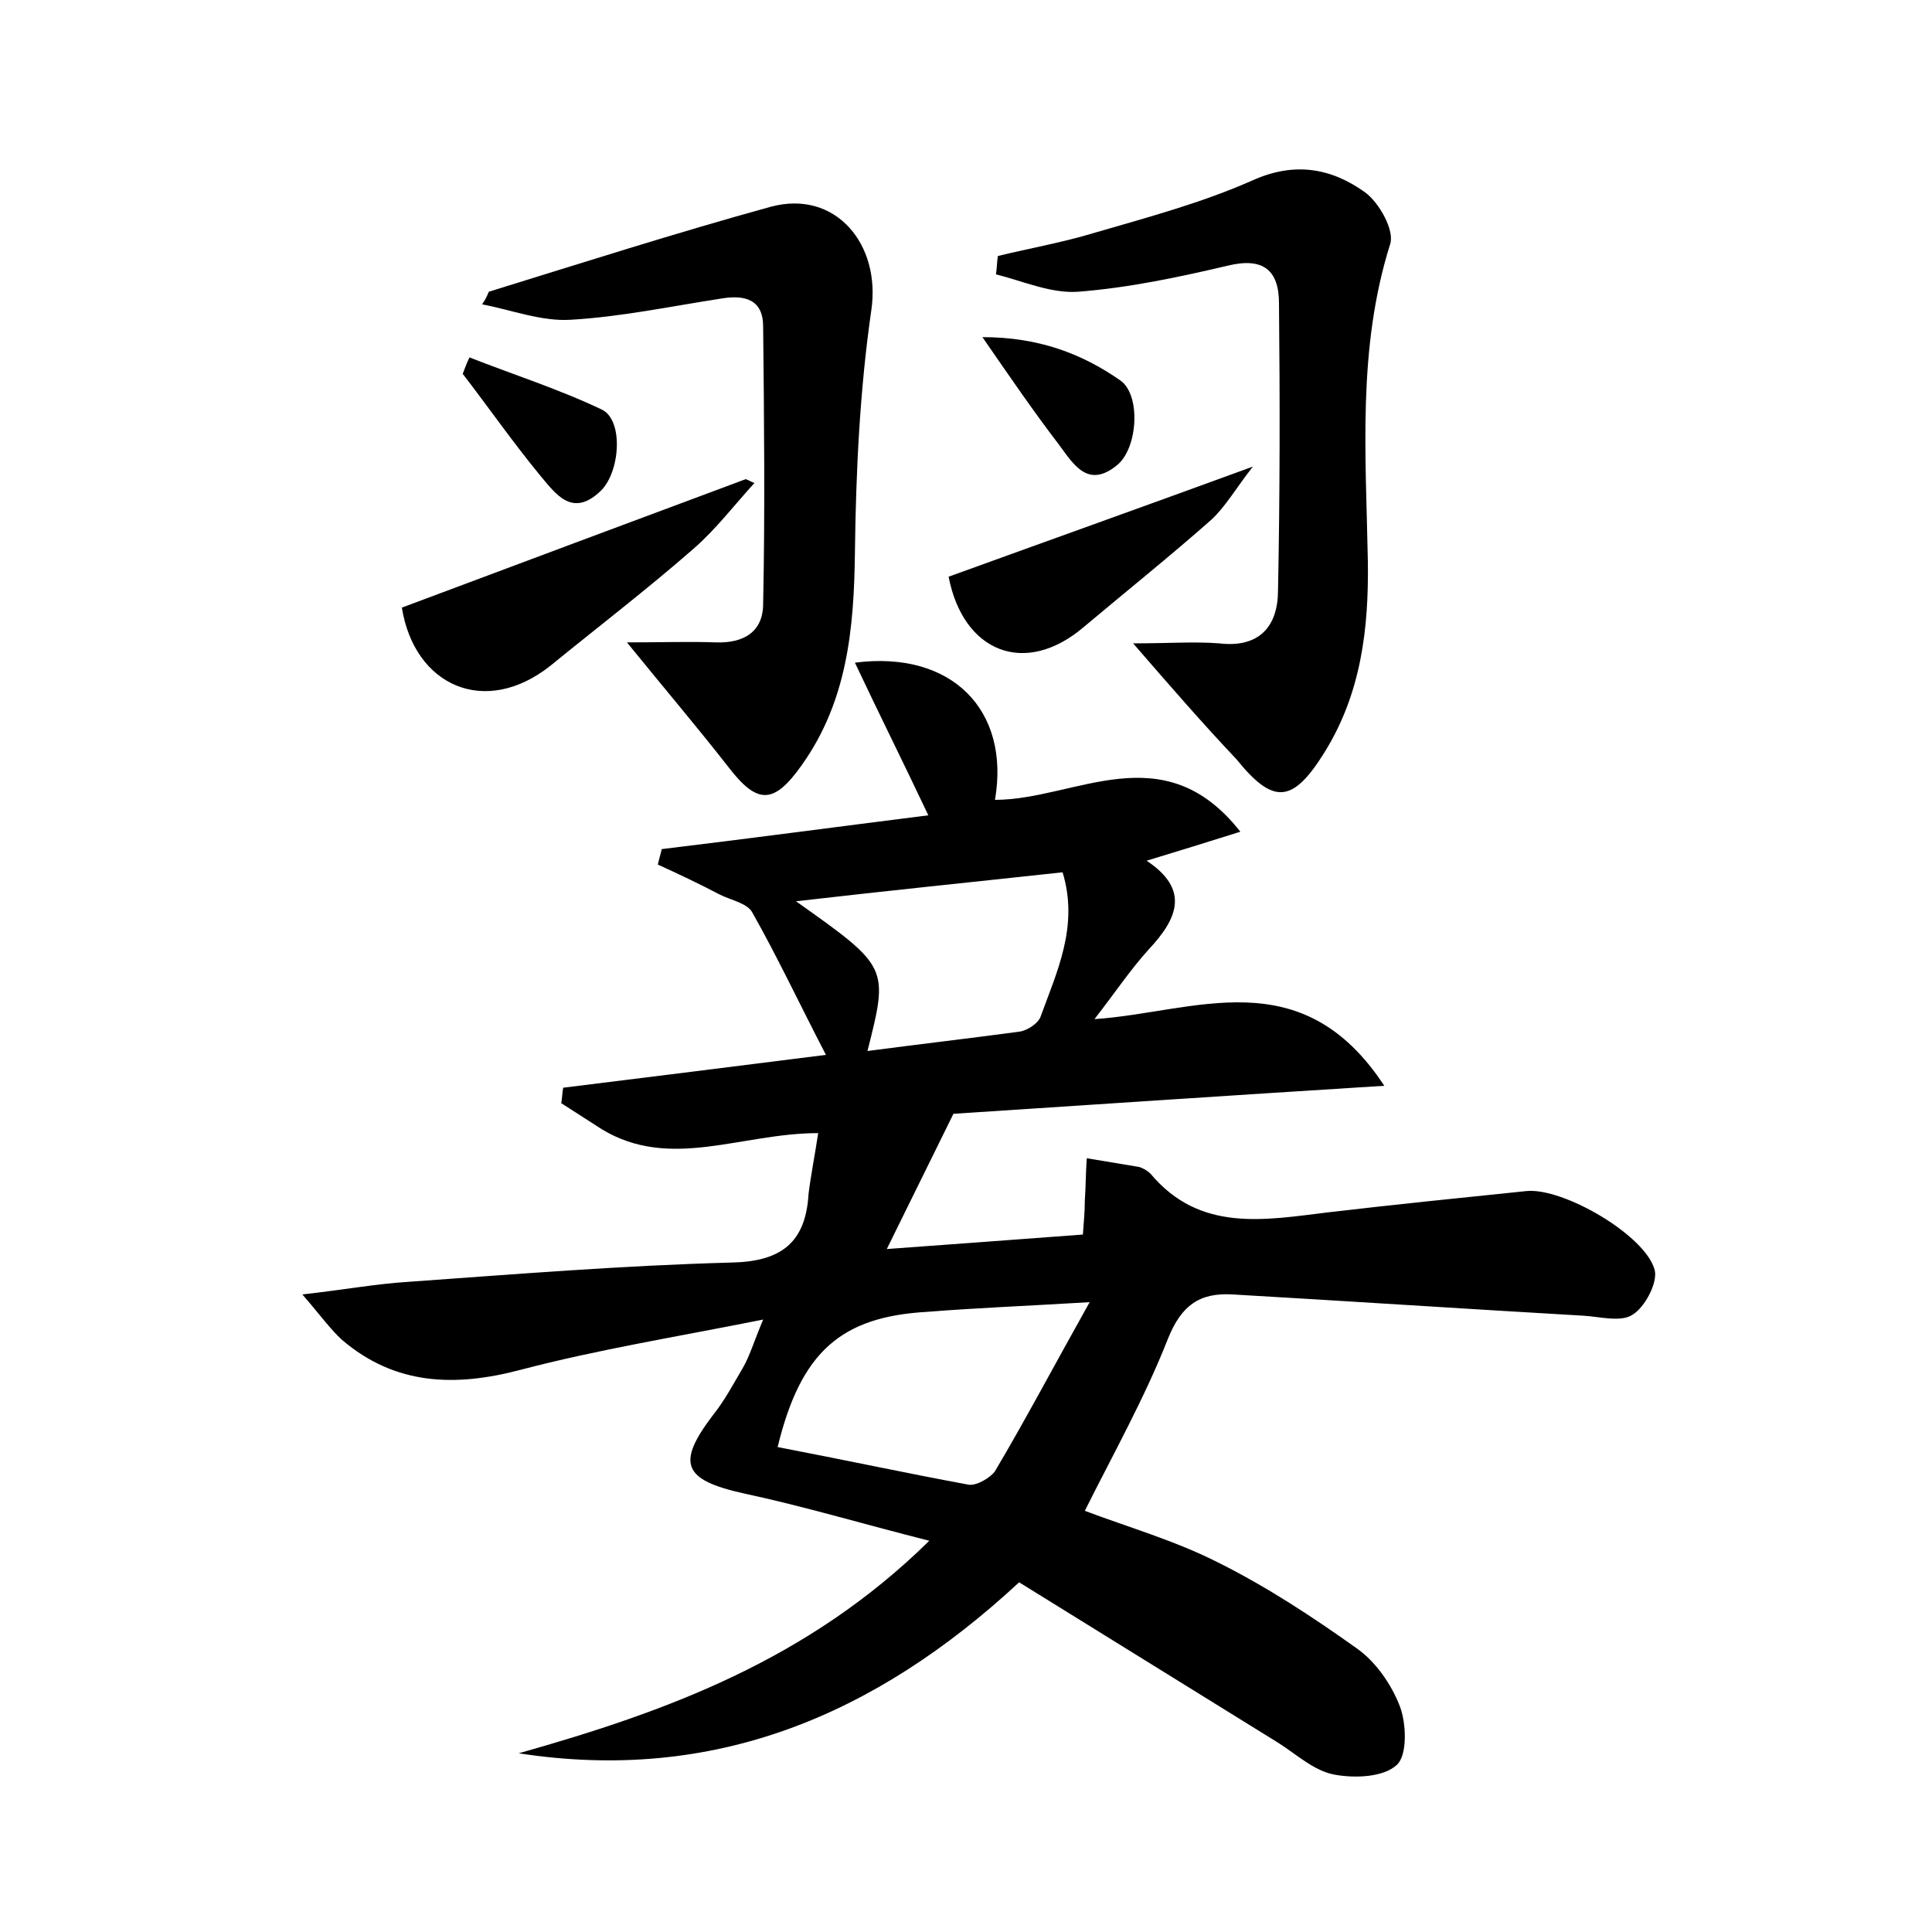 <?xml version="1.0" encoding="utf-8"?>
<!-- Generator: Adobe Illustrator 22.0.0, SVG Export Plug-In . SVG Version: 6.00 Build 0)  -->
<svg version="1.1" id="图层_1" xmlns="http://www.w3.org/2000/svg" xmlns:xlink="http://www.w3.org/1999/xlink" x="0px" y="0px"
	 viewBox="0 0 200 200" style="enable-background:new 0 0 200 200;" xml:space="preserve">
<style type="text/css">
	.st1{fill:#010000;}
	.st4{fill:#fbfafc;}
</style>
<g>
	
	<path d="M84.7,117.3c-8,0-15.3,3.9-22.4-0.4c-1.4-0.9-2.8-1.8-4.2-2.7c0.1-0.5,0.1-1.1,0.2-1.6c8.9-1.1,17.7-2.2,27.2-3.4
		c-2.7-5.2-5-10.1-7.6-14.7c-0.5-1-2.2-1.3-3.4-1.9c-2.1-1.1-4.2-2.1-6.4-3.1c0.1-0.5,0.3-1.1,0.4-1.6c9.1-1.1,18.1-2.3,27.6-3.5
		c-2.6-5.5-5.1-10.5-7.6-15.8c10-1.3,16.1,4.9,14.5,14.2c8.3,0,17.4-6.9,25.4,3.3c-3.5,1.1-6.4,2-9.7,3c4.5,3,3.2,6,0.2,9.2
		c-1.9,2.1-3.5,4.5-5.6,7.2c10.4-0.7,21.4-6.2,30,6.9c-16,1-30.8,2-44.6,2.9c-2.4,4.9-4.5,9.1-6.9,14c7-0.5,13.5-1,20.3-1.5
		c0.1-1.4,0.2-2.4,0.2-3.5c0.1-1.5,0.1-3,0.2-4.4c1.8,0.3,3.6,0.6,5.4,0.9c0.4,0.1,0.9,0.4,1.2,0.7c5.1,6.1,11.8,4.8,18.4,4
		c6.8-0.8,13.7-1.5,20.5-2.2c3.8-0.4,12.4,4.6,13.3,8.2c0.3,1.3-1,3.8-2.3,4.6c-1.2,0.8-3.4,0.2-5.1,0.1
		c-12.1-0.7-24.2-1.5-36.3-2.2c-3.4-0.2-5.3,1.1-6.7,4.6c-2.4,6.1-5.6,11.8-8.6,17.8c4.5,1.7,9.4,3.1,13.9,5.4
		c5,2.5,9.7,5.6,14.2,8.8c2,1.4,3.6,3.7,4.5,6c0.7,1.8,0.8,5.1-0.3,6.1c-1.4,1.3-4.4,1.4-6.5,1c-2.1-0.4-3.9-2.1-5.8-3.3
		c-8.9-5.5-17.9-11.1-26.8-16.6c-15,13.9-31.7,20.8-51.8,17.7c15.2-4.3,29.9-9.6,42.5-22c-7.1-1.8-13.1-3.6-19.2-4.9
		c-6.3-1.4-7-3.1-3.2-8.1c1.2-1.5,2.1-3.2,3.1-4.9c0.7-1.2,1.1-2.6,2.1-5c-9,1.8-17.1,3.1-25.1,5.2c-6.8,1.8-13,1.6-18.5-3.1
		c-1.2-1.1-2.2-2.5-4.1-4.7c4.4-0.5,7.7-1.1,10.9-1.3c11.2-0.8,22.3-1.7,33.5-2c5.1-0.1,7.7-2,8-7.1
		C83.9,121.9,84.3,119.9,84.7,117.3z M80.5,149.8c6.8,1.3,13.3,2.7,19.8,3.9c0.8,0.1,2.2-0.7,2.7-1.4c3.2-5.4,6.1-10.9,9.8-17.5
		c-6.7,0.4-11.8,0.6-16.8,1C87.1,136.3,82.9,139.9,80.5,149.8z M82.4,93.3c9.6,6.8,9.6,6.8,7.4,15.5c5.3-0.7,10.5-1.3,15.7-2
		c0.8-0.1,1.9-0.8,2.2-1.5c1.7-4.7,4-9.4,2.3-15C100.8,91.3,91.9,92.2,82.4,93.3z"/>
	<path d="M117.3,66.6c3.8,0,6.3-0.2,8.9,0c4.2,0.5,6.1-1.8,6.1-5.5c0.2-9.9,0.2-19.8,0.1-29.7c0-3.4-1.6-4.8-5.3-3.9
		c-5.1,1.2-10.3,2.3-15.5,2.7c-2.8,0.2-5.7-1.1-8.5-1.8c0.1-0.6,0.1-1.3,0.2-1.9c3.3-0.8,6.7-1.4,10-2.4c5.5-1.6,11.1-3.1,16.3-5.4
		c4.4-2,8.2-1.3,11.7,1.2c1.5,1.1,3.1,4,2.6,5.4c-3.4,10.8-2.5,21.8-2.3,32.8c0.1,7-0.7,13.7-4.5,19.8c-3.3,5.3-5.3,5.4-9.1,0.7
		C124.5,74.9,121.2,71.1,117.3,66.6z"/>
	<path d="M50.6,30.2c9.7-3,19.4-6.1,29.2-8.8c6.7-1.8,11.4,3.9,10.4,10.7c-1.2,8.3-1.6,16.8-1.7,25.2c-0.1,7.8-0.8,15.3-5.5,21.9
		c-2.9,4.1-4.6,4.1-7.6,0.2c-3.2-4.1-6.6-8.1-10.5-12.9c3.6,0,6.4-0.1,9.2,0c2.9,0.1,4.9-1.1,4.9-4c0.2-9.6,0.1-19.1,0-28.7
		c0-2.8-1.9-3.3-4.3-2.9c-5.2,0.8-10.4,1.9-15.6,2.2c-3,0.2-6.1-1-9.2-1.6C50.2,31.1,50.4,30.7,50.6,30.2z"/>
	<path d="M78.1,50c-2.1,2.3-4,4.8-6.3,6.8C67,61,61.9,64.9,57,68.9c-6.8,5.4-14.1,2.1-15.4-6c12-4.5,23.8-8.9,35.6-13.3
		C77.5,49.7,77.8,49.9,78.1,50z"/>
	<path d="M98.2,59.7c10.2-3.7,20.3-7.3,31.5-11.4c-1.8,2.3-2.8,4.1-4.3,5.5c-4.3,3.8-8.8,7.4-13.2,11.1
		C106.1,70.1,99.7,67.5,98.2,59.7z"/>
	<path d="M48.6,37c4.6,1.8,9.3,3.3,13.7,5.4c2.3,1.1,1.9,6.6-0.2,8.5c-2.9,2.7-4.6,0.2-6.2-1.7c-2.8-3.4-5.3-7-8-10.5
		C48.1,38.2,48.3,37.6,48.6,37z"/>
	<path d="M101.7,34.9c5.8,0,10.3,1.7,14.3,4.5c2.1,1.5,1.8,6.9-0.3,8.7c-3.1,2.6-4.6-0.1-6.1-2.1C107,42.6,104.6,39.1,101.7,34.9z"
		/>
	
	
</g>
</svg>

